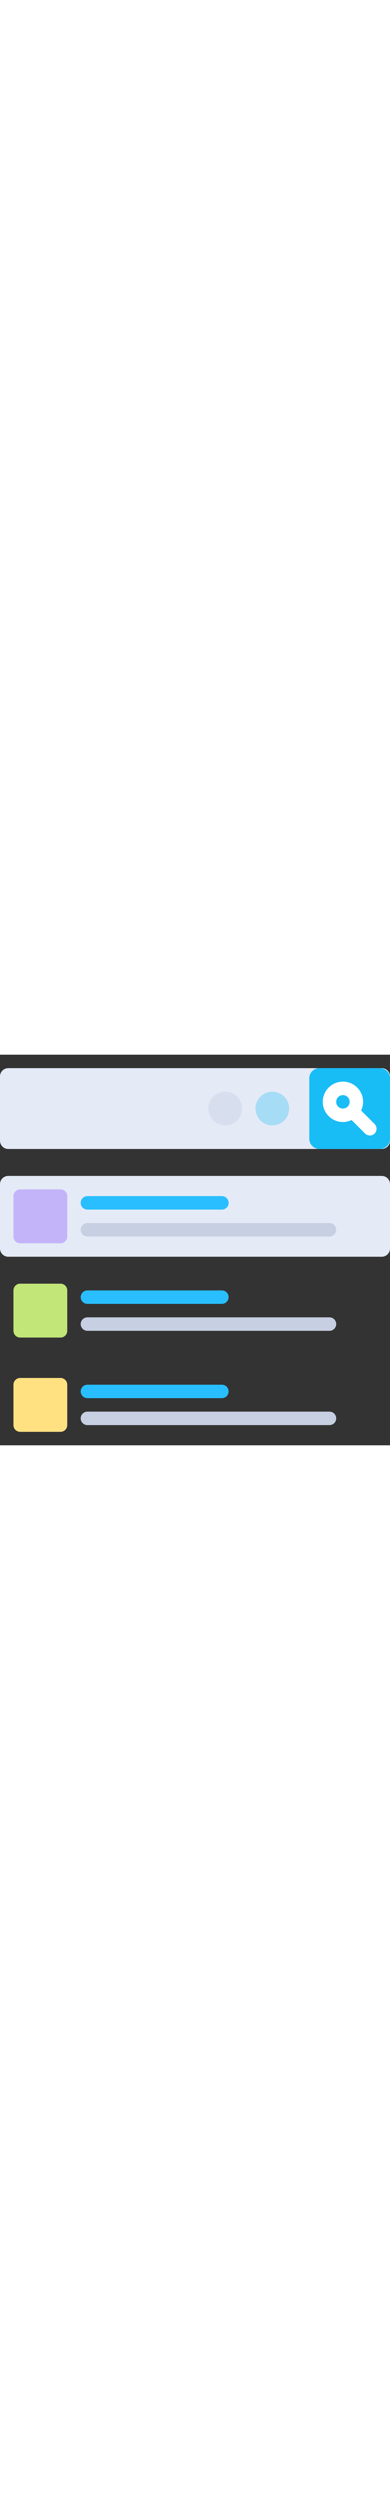 <?xml version="1.0" encoding="iso-8859-1"?>
<!-- Generator: Adobe Illustrator 19.0.0, SVG Export Plug-In . SVG Version: 6.00 Build 0)  -->
<svg width="80" version="1.1" id="Layer_1" xmlns="http://www.w3.org/2000/svg" xmlns:xlink="http://www.w3.org/1999/xlink" x="0px" y="0px"
	 viewBox="0 0 512 512" style="enable-background:new 0 0 512 512;" xml:space="preserve">
<rect x="0" y="0" width="512" height="512" fill="#333333" stroke="none"/>
<path style="fill:#E4EAF6;" d="M501.188,123.586H10.812C4.841,123.586,0,118.745,0,112.775V28.467
	c0-5.971,4.841-10.812,10.812-10.812h490.377c5.971,0,10.812,4.841,10.812,10.812v84.308
	C512,118.745,507.159,123.586,501.188,123.586z"/>
<path style="fill:#18BDF6;" d="M419.31,123.586h79.448c7.313,0,13.241-5.929,13.241-13.241V30.897
	c0-7.313-5.929-13.241-13.241-13.241H419.31c-7.313,0-13.241,5.929-13.241,13.241v79.448
	C406.069,117.657,411.998,123.586,419.31,123.586z"/>
<path style="fill:#FFFFFF;" d="M491.758,90.862l-17.655-17.655c-0.023-0.023-0.054-0.029-0.076-0.051
	c1.657-3.457,2.663-7.281,2.663-11.363c0-14.603-11.88-26.483-26.483-26.483c-14.603,0-26.483,11.88-26.483,26.483
	s11.88,26.483,26.483,26.483c4.083,0,7.906-1.006,11.363-2.663c0.022,0.023,0.028,0.054,0.051,0.076l17.655,17.655
	c1.724,1.725,3.982,2.586,6.241,2.586s4.518-0.862,6.241-2.586C495.207,99.896,495.207,94.311,491.758,90.862z M450.207,70.621
	c-4.866,0-8.828-3.961-8.828-8.828s3.961-8.828,8.828-8.828s8.828,3.961,8.828,8.828S455.073,70.621,450.207,70.621z"/>
<circle style="fill:#A6DCF6;" cx="357.517" cy="70.621" r="22.069"/>
<circle style="fill:#D7DEED;" cx="295.724" cy="70.621" r="22.069"/>
<path style="fill:#E4EAF6;" d="M501.188,264.828H10.812C4.841,264.828,0,259.987,0,254.016v-84.308
	c0-5.971,4.841-10.812,10.812-10.812h490.377c5.971,0,10.812,4.841,10.812,10.812v84.308
	C512,259.987,507.159,264.828,501.188,264.828z"/>
<path style="fill:#C3B4FA;" d="M79.448,247.172H26.483c-4.875,0-8.828-3.953-8.828-8.828v-52.966c0-4.875,3.953-8.828,8.828-8.828
	h52.966c4.875,0,8.828,3.953,8.828,8.828v52.966C88.276,243.22,84.323,247.172,79.448,247.172z"/>
<path style="fill:#C7CFE2;" d="M432.552,238.345H114.759c-4.875,0-8.828-3.953-8.828-8.828l0,0c0-4.875,3.953-8.828,8.828-8.828
	h317.793c4.875,0,8.828,3.953,8.828,8.828l0,0C441.379,234.392,437.427,238.345,432.552,238.345z"/>
<path style="fill:#28BEFF;" d="M291.31,203.034H114.759c-4.875,0-8.828-3.953-8.828-8.828l0,0c0-4.875,3.953-8.828,8.828-8.828
	H291.31c4.875,0,8.828,3.953,8.828,8.828l0,0C300.138,199.082,296.185,203.034,291.31,203.034z"/>
<path style="fill:#C3E678;" d="M79.448,370.759H26.483c-4.875,0-8.828-3.953-8.828-8.828v-52.966c0-4.875,3.953-8.828,8.828-8.828
	h52.966c4.875,0,8.828,3.953,8.828,8.828v52.966C88.276,366.806,84.323,370.759,79.448,370.759z"/>
<path style="fill:#C7CFE2;" d="M432.552,361.931H114.759c-4.875,0-8.828-3.953-8.828-8.828l0,0c0-4.875,3.953-8.828,8.828-8.828
	h317.793c4.875,0,8.828,3.953,8.828,8.828l0,0C441.379,357.978,437.427,361.931,432.552,361.931z"/>
<path style="fill:#28BEFF;" d="M291.31,326.621H114.759c-4.875,0-8.828-3.953-8.828-8.828l0,0c0-4.875,3.953-8.828,8.828-8.828
	H291.31c4.875,0,8.828,3.953,8.828,8.828l0,0C300.138,322.668,296.185,326.621,291.31,326.621z"/>
<path style="fill:#FFE182;" d="M79.448,494.345H26.483c-4.875,0-8.828-3.953-8.828-8.828v-52.966c0-4.875,3.953-8.828,8.828-8.828
	h52.966c4.875,0,8.828,3.953,8.828,8.828v52.966C88.276,490.392,84.323,494.345,79.448,494.345z"/>
<path style="fill:#C7CFE2;" d="M432.552,485.517H114.759c-4.875,0-8.828-3.953-8.828-8.828l0,0c0-4.875,3.953-8.828,8.828-8.828
	h317.793c4.875,0,8.828,3.953,8.828,8.828l0,0C441.379,481.565,437.427,485.517,432.552,485.517z"/>
<path style="fill:#28BEFF;" d="M291.31,450.207H114.759c-4.875,0-8.828-3.953-8.828-8.828l0,0c0-4.875,3.953-8.828,8.828-8.828
	H291.31c4.875,0,8.828,3.953,8.828,8.828l0,0C300.138,446.254,296.185,450.207,291.31,450.207z"/>
<g>
</g>
<g>
</g>
<g>
</g>
<g>
</g>
<g>
</g>
<g>
</g>
<g>
</g>
<g>
</g>
<g>
</g>
<g>
</g>
<g>
</g>
<g>
</g>
<g>
</g>
<g>
</g>
<g>
</g>
</svg>
